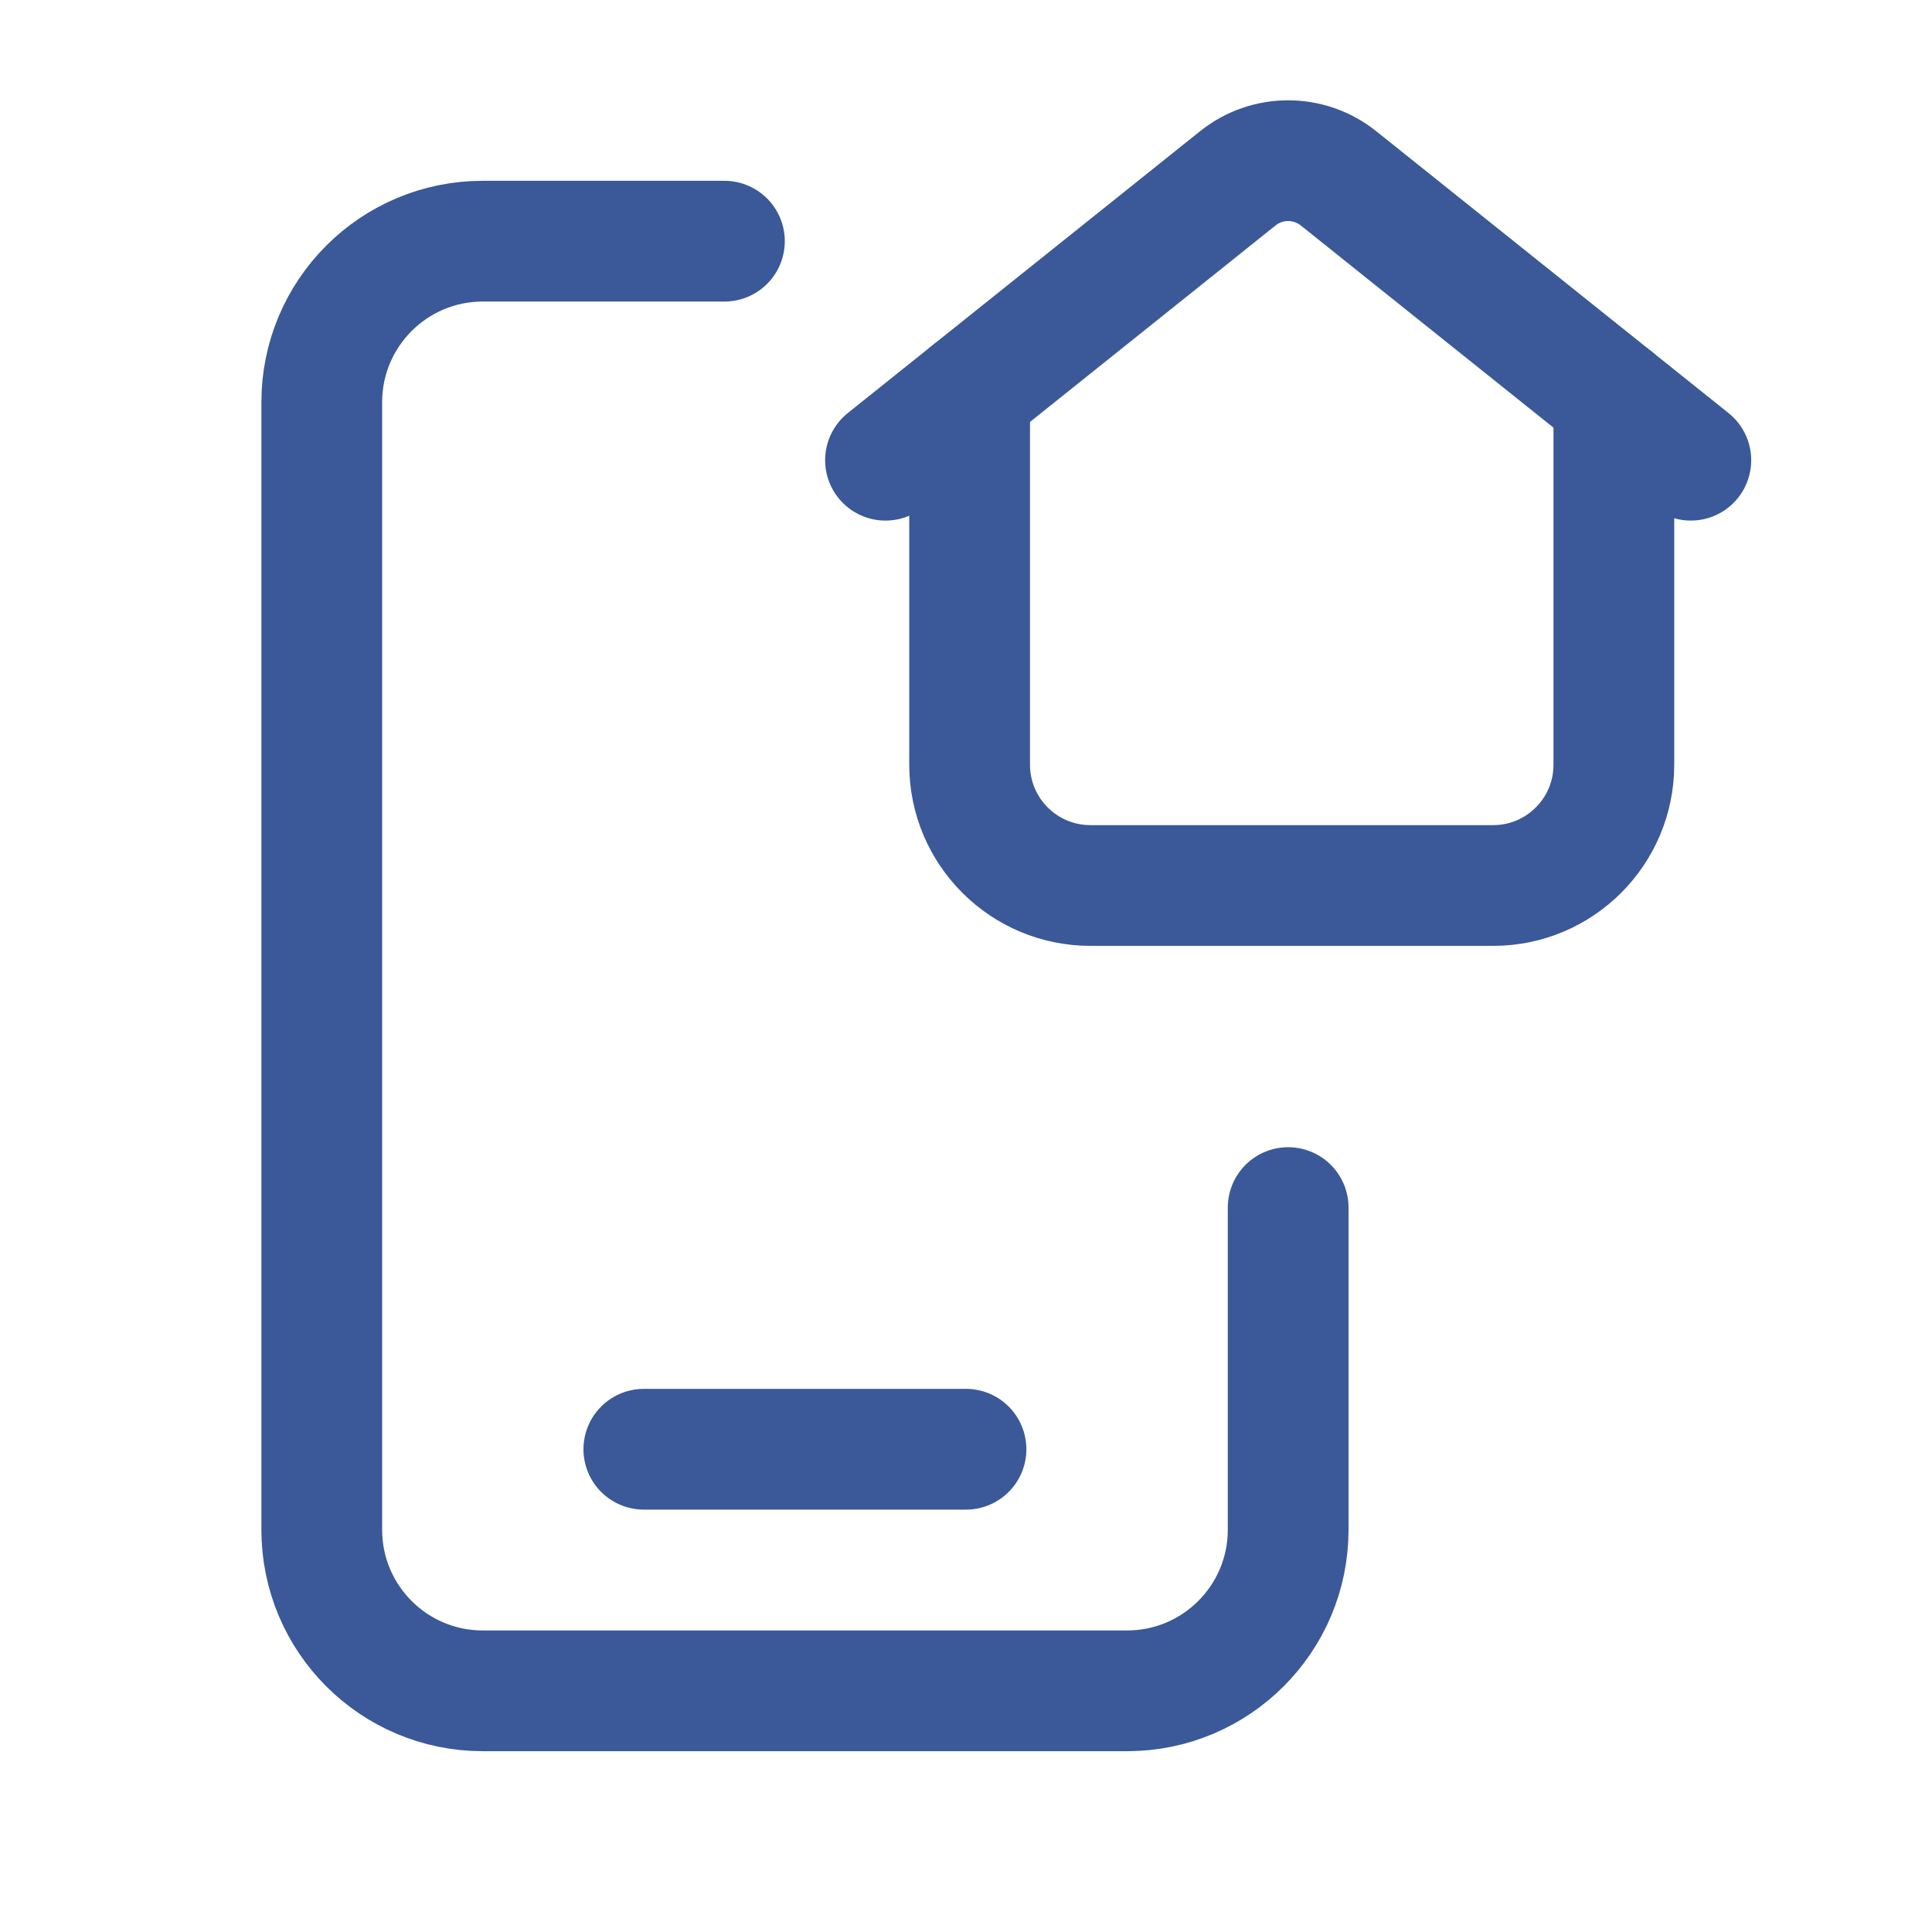 <svg width="24" height="24" viewBox="0 0 24 24" fill="none" xmlns="http://www.w3.org/2000/svg">
<path d="M7.998 18.003H12" stroke="#3b5998" stroke-width="1.5" stroke-linecap="round" stroke-linejoin="round"/>
<path d="M16.002 15.001V19.003C16.002 20.108 15.106 21.004 14.001 21.004H5.997C4.892 21.004 3.997 20.108 3.997 19.003V4.997C3.997 3.892 4.892 2.996 5.997 2.996H8.999" stroke="#3b5998" stroke-width="1.5" stroke-linecap="round" stroke-linejoin="round"/>
<path d="M12.045 4.88V9.499C12.045 10.328 12.717 11 13.546 11H18.548C19.377 11 20.048 10.328 20.048 9.499V4.952" stroke="#3b5998" stroke-width="1.5" stroke-linecap="round" stroke-linejoin="round"/>
<path d="M21.004 5.717L16.627 2.215C16.261 1.923 15.742 1.923 15.377 2.215L11 5.717" stroke="#3b5998" stroke-width="1.5" stroke-linecap="round" stroke-linejoin="round"/>
</svg>
